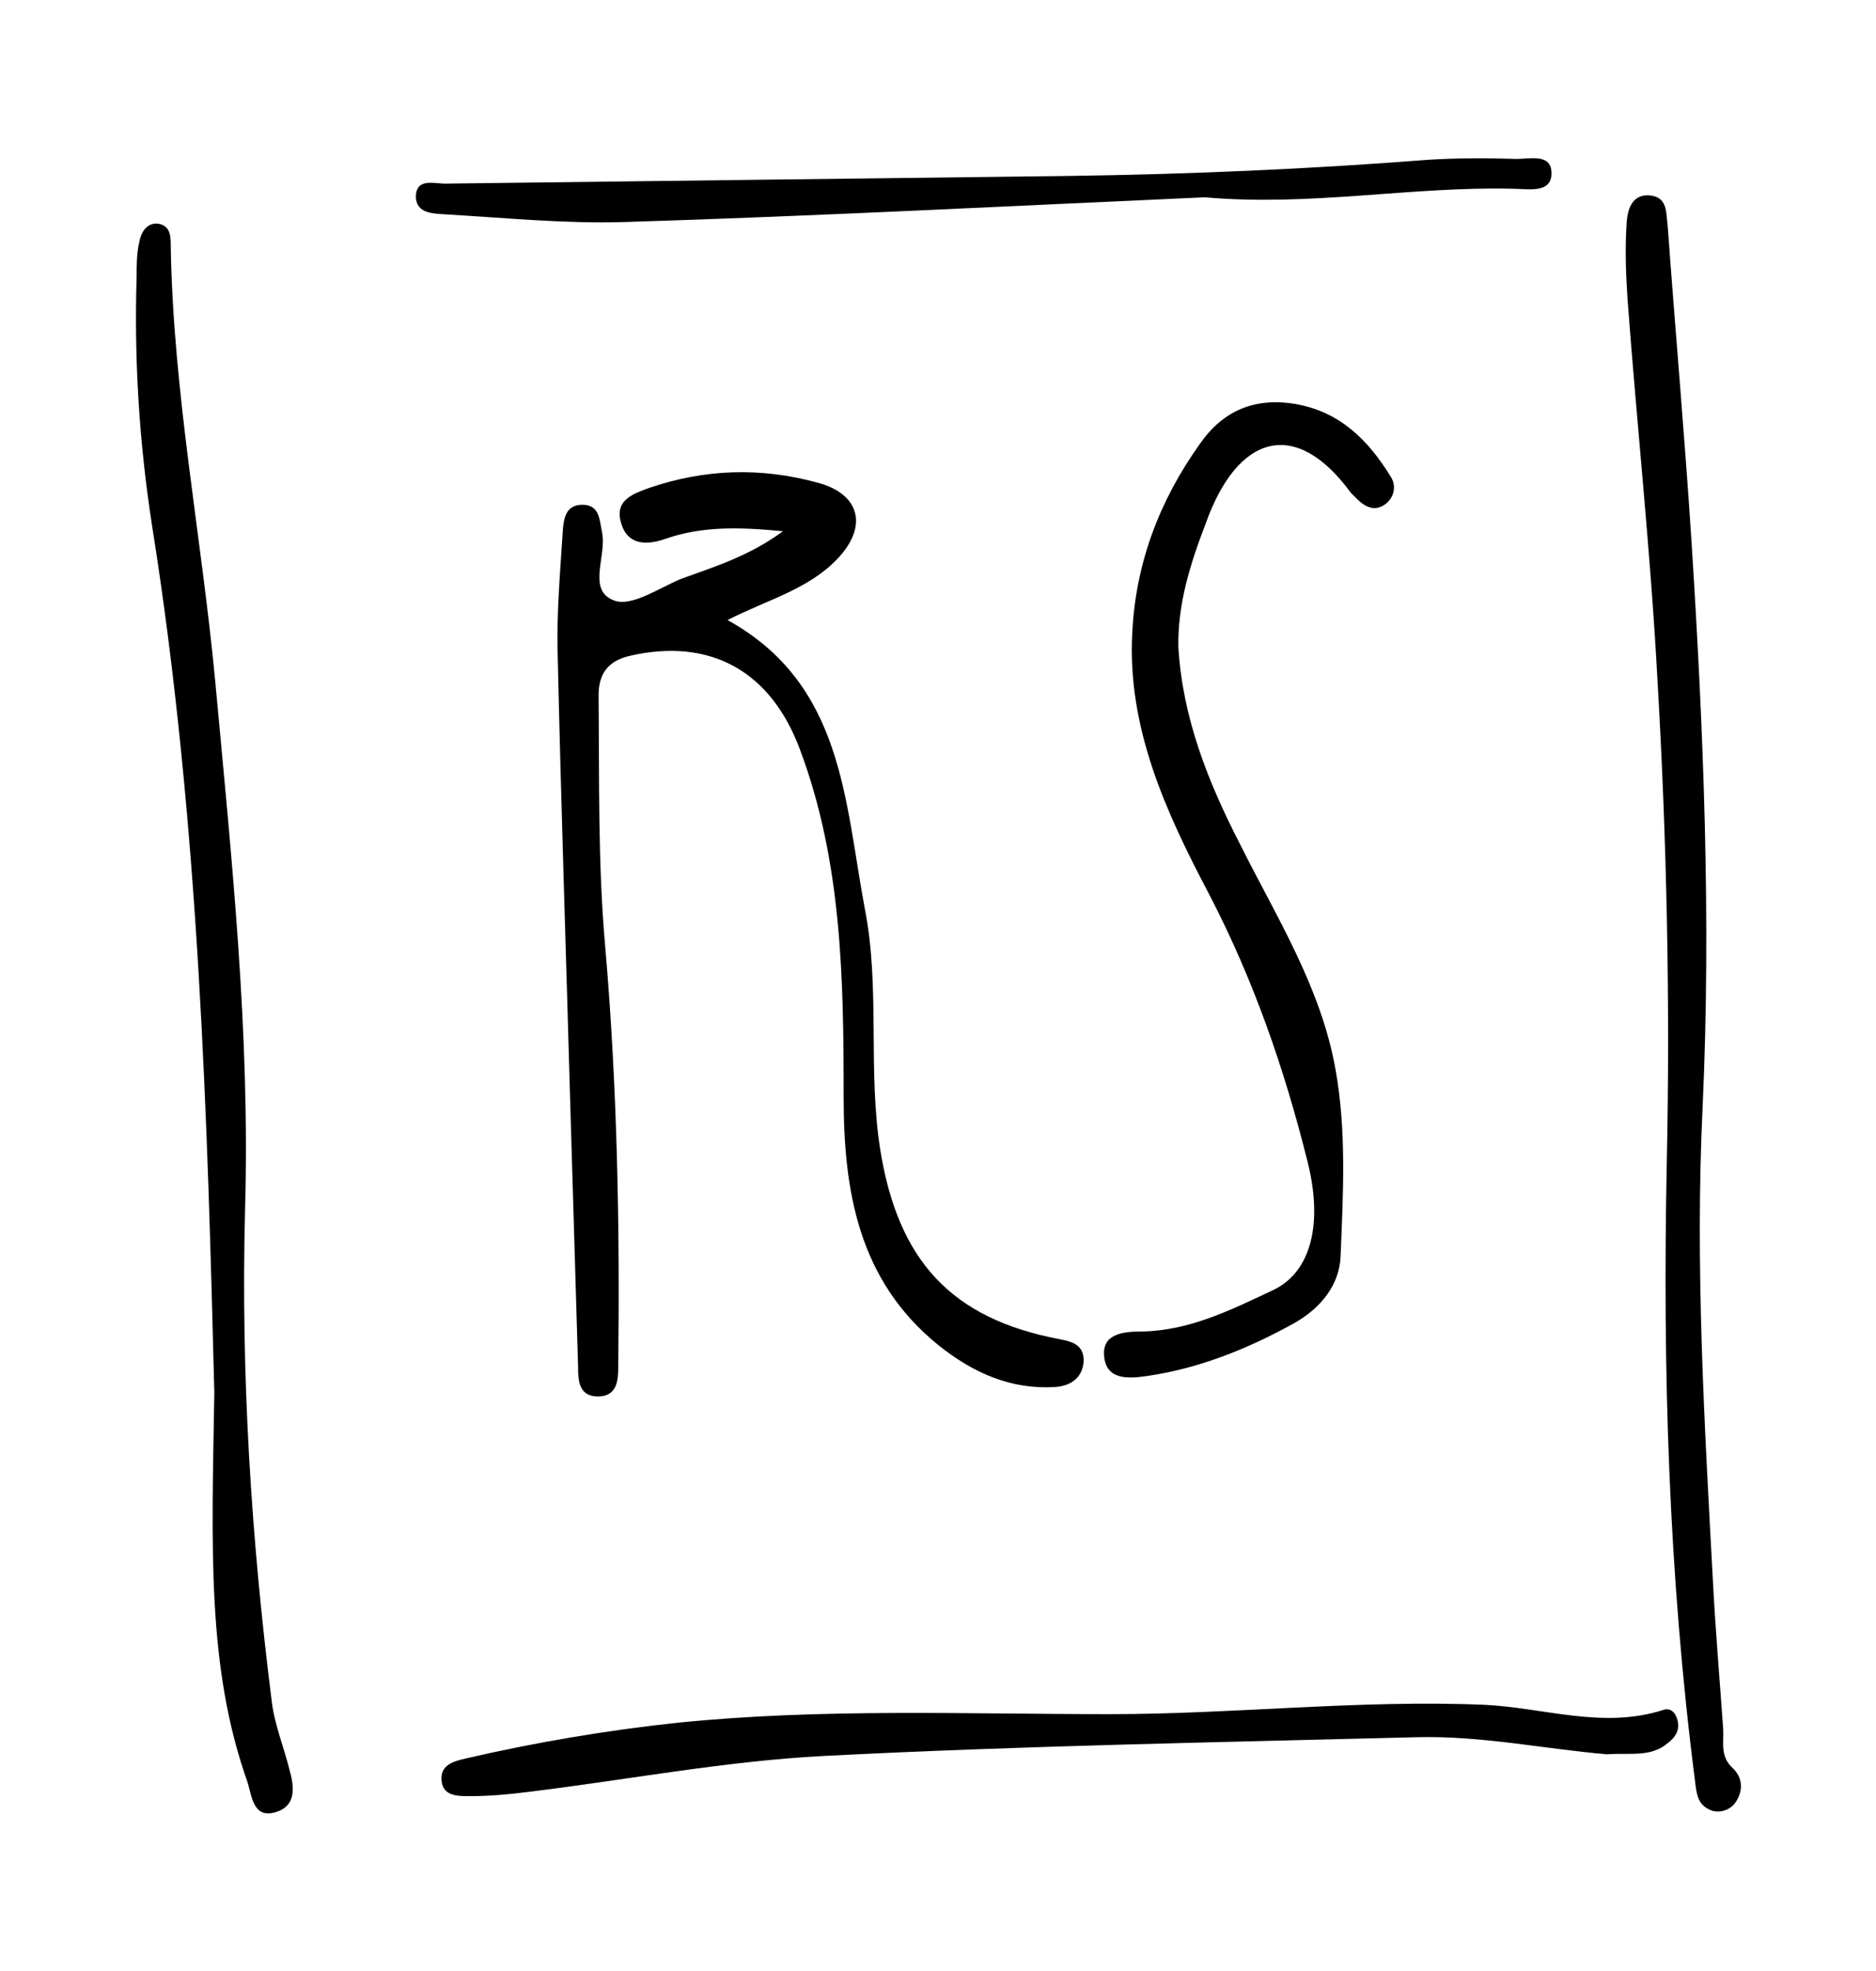 <?xml version="1.0" encoding="utf-8"?>
<!-- Generator: Adobe Illustrator 27.0.1, SVG Export Plug-In . SVG Version: 6.00 Build 0)  -->
<svg version="1.1" id="Layer_1" xmlns="http://www.w3.org/2000/svg" xmlns:xlink="http://www.w3.org/1999/xlink" x="0px" y="0px"
	 viewBox="0 0 219.7 230.8" style="enable-background:new 0 0 219.7 230.8;" xml:space="preserve">
<style type="text/css">
	.st0{fill:#DA1608;}
	.st1{fill:#DA1609;}
	.st2{fill:#EF9B95;}
</style>
<g>
	<path d="M91.7,62.2c-5.2-0.5-9.5-0.6-13.8,0.9c-2.3,0.8-4.5,0.7-5.2-2c-0.7-2.6,1.5-3.3,3.4-4c6.5-2.2,13-2.4,19.6-0.6
		c5,1.3,6,5.1,2.4,8.9c-3.4,3.6-8.2,4.8-12.9,7.2c13.6,7.5,13.7,21.2,16.1,33.9c1.8,9.3,0.3,18.8,1.8,28.2
		c2.1,12.9,8.3,19.7,21,22.1c1.7,0.3,2.9,0.8,2.8,2.7c-0.2,2-1.7,2.8-3.4,2.9c-5.2,0.3-9.6-1.7-13.6-4.9
		c-9.4-7.6-11.1-18.1-11.1-29.1c0-13.8-0.2-27.5-5.1-40.6c-3.4-9.2-10.5-13.2-20-11c-2.5,0.6-3.6,2.1-3.6,4.6
		c0.1,9.9-0.1,19.8,0.8,29.7c1.4,16.3,1.7,32.7,1.5,49.1c0,1.5-0.2,3.2-2.2,3.3c-2.4,0.1-2.5-1.8-2.5-3.5
		c-0.3-10.1-0.6-20.2-0.9-30.2c-0.5-17.9-1.1-35.7-1.5-53.6c-0.1-4.6,0.3-9.2,0.6-13.9c0.1-1.5,0.3-3.2,2.3-3.2c2,0,2,1.7,2.3,3.2
		c0.6,2.8-1.8,6.8,1.4,8c2,0.8,5.2-1.4,7.8-2.5C83.5,66.4,87.6,65.2,91.7,62.2z"/>
	<path d="M25.1,163c-0.8-31-1.7-66.4-7.3-101.5c-1.5-9.7-2.1-19.4-1.8-29.1c0-1.3,0-2.7,0.3-4c0.2-1.2,0.9-2.4,2.3-2.2
		C20,26.5,20,27.7,20,29c0.3,17.1,3.6,33.8,5.2,50.7c1.9,20.6,4.1,41.1,3.5,61.9c-0.5,19.2,0.7,38.4,3.1,57.4
		c0.3,2.8,1.4,5.4,2.1,8.2c0.6,2.1,0.8,4.3-1.7,5c-2.5,0.7-2.7-1.8-3.2-3.5C24.2,195.2,24.8,181.3,25.1,163z"/>
	<path d="M195.2,136.1c0.4-18.9,0-37.8-1.1-56.6c-0.8-14.9-2.4-29.7-3.5-44.5c-0.2-3-0.3-6-0.1-8.9c0.1-1.7,0.7-3.5,2.9-3.2
		c1.9,0.3,1.7,2,1.9,3.5c0.9,12.4,2,24.7,2.8,37.1c1.4,22,2.3,44,1.3,66c-0.9,18.5,0.2,37.1,1.2,55.6c0.3,5.8,0.8,11.6,1.2,17.3
		c0.1,1.6-0.4,3.2,1.1,4.6c1.2,1.1,1.3,2.7,0.3,4.1c-0.6,0.8-1.7,1.2-2.7,0.9c-1.7-0.6-1.8-1.9-2-3.5
		C195.4,184.3,194.7,160.3,195.2,136.1z"/>
	<path d="M138,75.8c0.5,8.3,3.5,15.8,7.2,23c4.3,8.6,9.5,16.8,11.2,26.4c1.3,7.2,0.9,14.5,0.6,21.8c-0.1,3.5-2.4,6.2-5.4,7.9
		c-5.4,3-11.1,5.3-17.2,6.2c-2.1,0.3-4.9,0.6-5.1-2.4c-0.2-2.6,2.4-2.8,4.4-2.8c5.7-0.1,10.6-2.6,15.5-4.9c4.3-2.1,5.8-7.7,3.9-15.1
		c-2.7-10.8-6.3-21.2-11.5-31.2c-5-9.5-9.6-19.4-9-30.6c0.4-8.2,3.2-15.5,7.9-22.1c2.7-3.9,6.4-5.5,11.2-4.7
		c5.2,0.9,8.5,4.2,11.1,8.4c0.7,1,0.6,2.3-0.4,3.2c-1.3,1.1-2.5,0.5-3.5-0.5c-0.2-0.2-0.5-0.5-0.7-0.7c-6.5-8.9-13.3-6.8-17,3.6
		C139.4,66,137.9,70.7,138,75.8z"/>
	<path d="M188.2,205.4c-7.2-0.6-14.7-2.2-22.3-2c-23.2,0.6-46.3,1-69.5,2.2c-11.5,0.6-23,2.8-34.5,4.2c-2.3,0.3-4.6,0.5-6.9,0.5
		c-1.5,0-3.3,0-3.3-2.1c0-1.6,1.5-2,2.8-2.3c8.2-1.9,16.5-3.3,24.9-4.2c16.8-1.7,33.7-1,50.6-1c14.6,0,29.1-1.7,43.7-1.1
		c7,0.3,14,2.9,21.1,0.6c0.9-0.3,1.5,0.4,1.7,1.4c0.2,1.1-0.4,1.9-1.2,2.5C193.3,205.8,190.8,205.2,188.2,205.4z"/>
	<path d="M141.1,23.1c-22.5,1-45.3,2.2-68.1,2.9c-6.9,0.2-13.9-0.5-20.8-0.9c-1.5-0.1-3.4-0.1-3.5-2c0-2.3,2.1-1.6,3.4-1.6
		c24.4-0.3,48.7-0.6,73.1-0.9c14.1-0.2,28.1-0.8,42.2-1.9c3.3-0.2,6.6-0.2,9.9-0.1c1.6,0.1,4.4-0.8,4.4,1.7c0,2.4-2.8,1.8-4.5,1.8
		C165.3,21.8,153.5,24.2,141.1,23.1z"/>
</g>
</svg>
